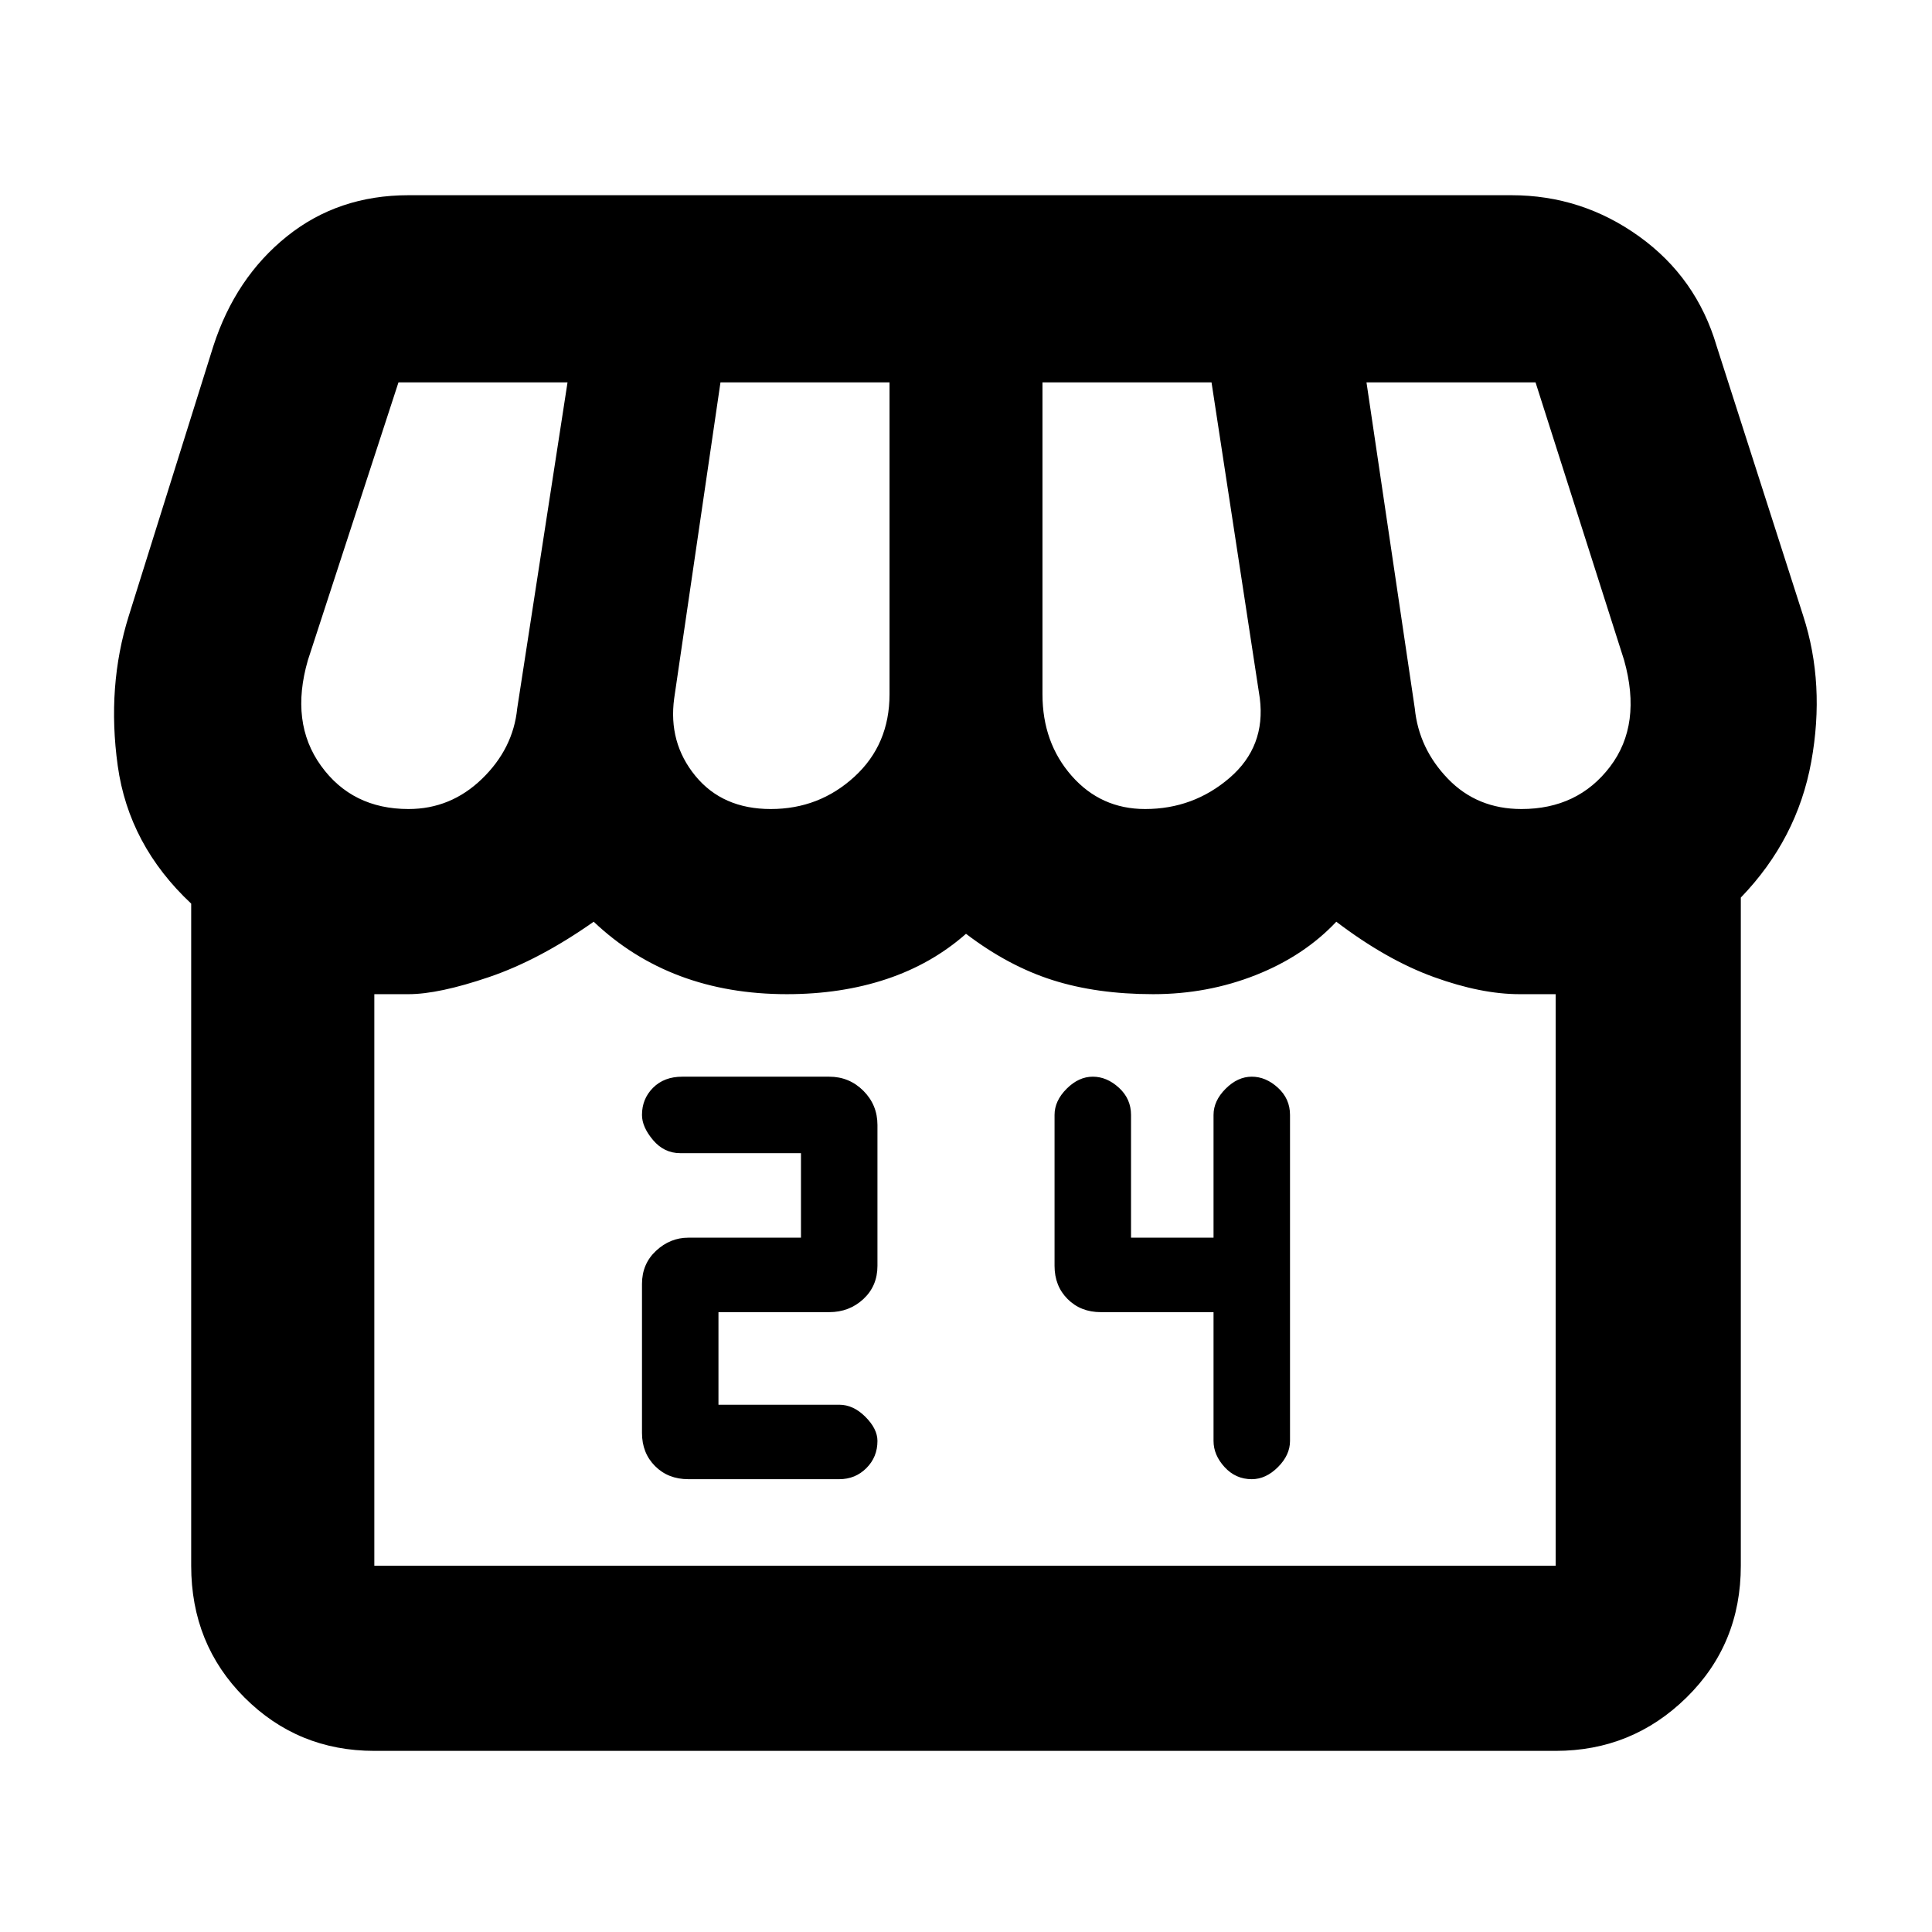 <svg xmlns="http://www.w3.org/2000/svg" height="48" width="48"><path d="M17.1 36.75h3.75q.4 0 .675-.275t.275-.675q0-.3-.3-.6t-.65-.3h-3v-2.3h2.75q.5 0 .85-.325t.35-.825v-3.5q0-.5-.35-.85t-.85-.35h-3.65q-.45 0-.725.275-.275.275-.275.675 0 .3.275.625t.675.325h3v2.1h-2.8q-.45 0-.8.325-.35.325-.35.825v3.7q0 .5.325.825.325.325.825.325Zm14 0q.35 0 .65-.3.3-.3.3-.65v-8.1q0-.4-.3-.675t-.65-.275q-.35 0-.65.3-.3.3-.3.65v3.05H28.1V27.7q0-.4-.3-.675t-.65-.275q-.35 0-.65.3-.3.3-.3.65v3.75q0 .5.325.825.325.325.825.325h2.8v3.2q0 .35.275.65.275.3.675.3ZM9.3 43.5q-1.9 0-3.225-1.325Q4.75 40.85 4.75 38.9V22.45Q3.2 21 2.925 19.025 2.65 17.05 3.2 15.3l2.1-6.7q.55-1.7 1.825-2.725Q8.4 4.85 10.15 4.85h27.4q1.75 0 3.175 1.025Q42.15 6.9 42.65 8.6l2.15 6.7q.55 1.7.2 3.625-.35 1.925-1.75 3.375v16.6q0 1.95-1.35 3.275T38.65 43.5Zm19.15-23.4q1.2 0 2.1-.775.9-.775.75-1.975L30.1 9.5h-4.2v7.75q0 1.2.725 2.025t1.825.825Zm-9.3 0q1.2 0 2.075-.8.875-.8.875-2.05V9.5h-4.2l-1.15 7.85q-.15 1.1.525 1.925t1.875.825Zm-9 0q1.05 0 1.825-.75.775-.75.875-1.75l1.25-8.1H9.9l-2.25 6.9q-.45 1.55.325 2.625T10.15 20.1Zm27.65 0q1.4 0 2.2-1.05.8-1.05.35-2.65l-2.2-6.9h-4.2l1.2 8.1q.1 1 .825 1.75t1.825.75ZM9.3 38.9h29.35V24.7H37.75q-.95 0-2.125-.425T33.2 22.9q-.8.85-2 1.325t-2.55.475q-1.4 0-2.5-.35T24 23.2q-.85.75-1.975 1.125t-2.475.375q-1.45 0-2.65-.45t-2.15-1.35q-1.35.95-2.6 1.375-1.25.425-2 .425H9.3v14.2Zm29.35 0H9.3 38.65Z"/></svg>